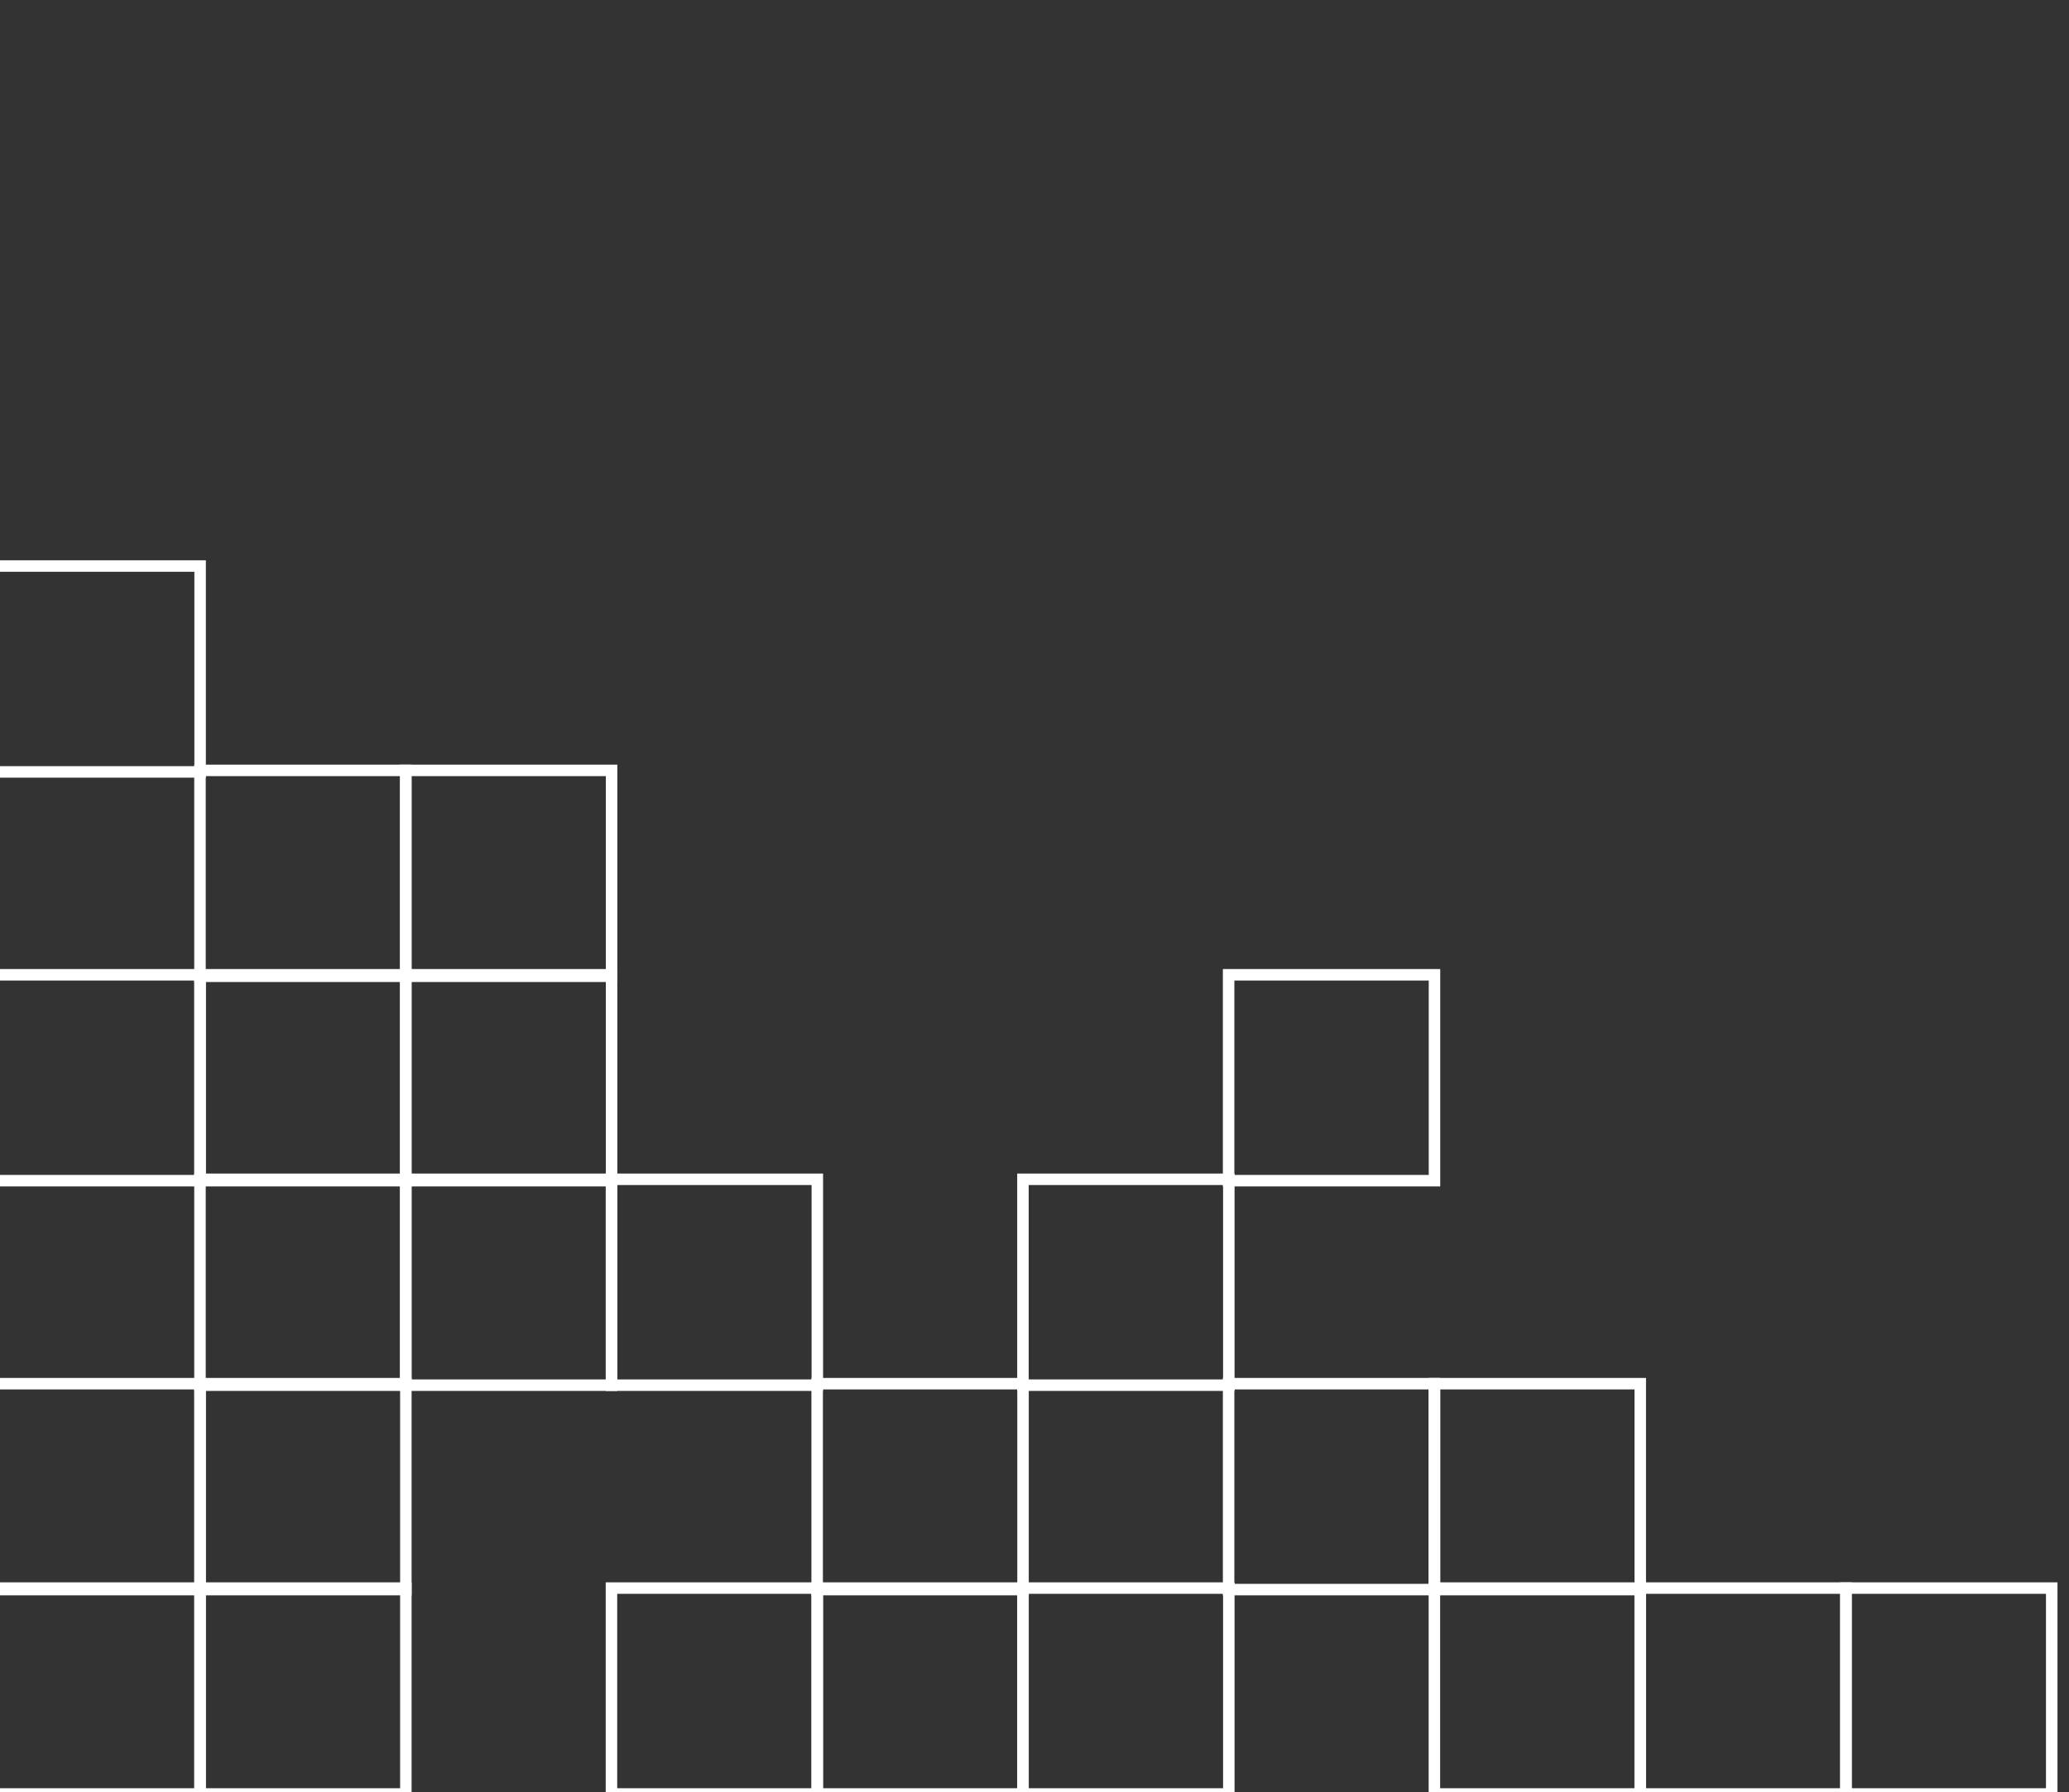 <svg viewBox="0 0 190.53 165" xmlns="http://www.w3.org/2000/svg"><rect x="0" y="0" width="190.53" height="165" fill="#333333" stroke="none"/><g fill="none" stroke="#fff" stroke-miterlimit="10" stroke-width="1.058"><path d="M18.428 165.181H-.53v-18.958h18.958z"/><path d="M18.428 146.361H-.53v-18.958h18.958zM18.428 108.711H-.53V89.754h18.958zM18.428 71.074H-.53V52.117h18.958z"/><path d="M37.374 165.181H18.416v-18.958h18.958z"/><path d="M37.374 146.361H18.416v-18.958h18.958z"/><path d="M37.374 127.541H18.416v-18.958h18.958z"/><path d="M37.374 108.711H18.416V89.754h18.958z"/><path d="M37.374 89.891H18.416V70.933h18.958zM56.32 127.541H37.362v-18.958H56.32z"/><path d="M56.32 108.711H37.362V89.754H56.32z"/><path d="M56.32 89.891H37.362V70.933H56.32zM75.266 165.181H56.308v-18.958h18.958zM75.266 127.541H56.308v-18.958h18.958z"/><path d="M94.209 165.181H75.251v-18.958h18.958z"/><path d="M94.209 146.361H75.251v-18.958h18.958z"/><path d="M113.159 165.181H94.201v-18.958h18.958zM113.159 127.541H94.201v-18.958h18.958z"/><path d="M132.099 146.361h-18.958v-18.958h18.958zM132.099 108.711h-18.958V89.754h18.958z"/><path d="M151.049 165.181h-18.958v-18.958h18.958z"/><path d="M151.049 146.361h-18.958v-18.958h18.958z"/><path d="M169.999 165.181h-18.958v-18.958h18.958z"/><path d="M188.939 165.181h-18.958v-18.958h18.958z"/></g></svg>